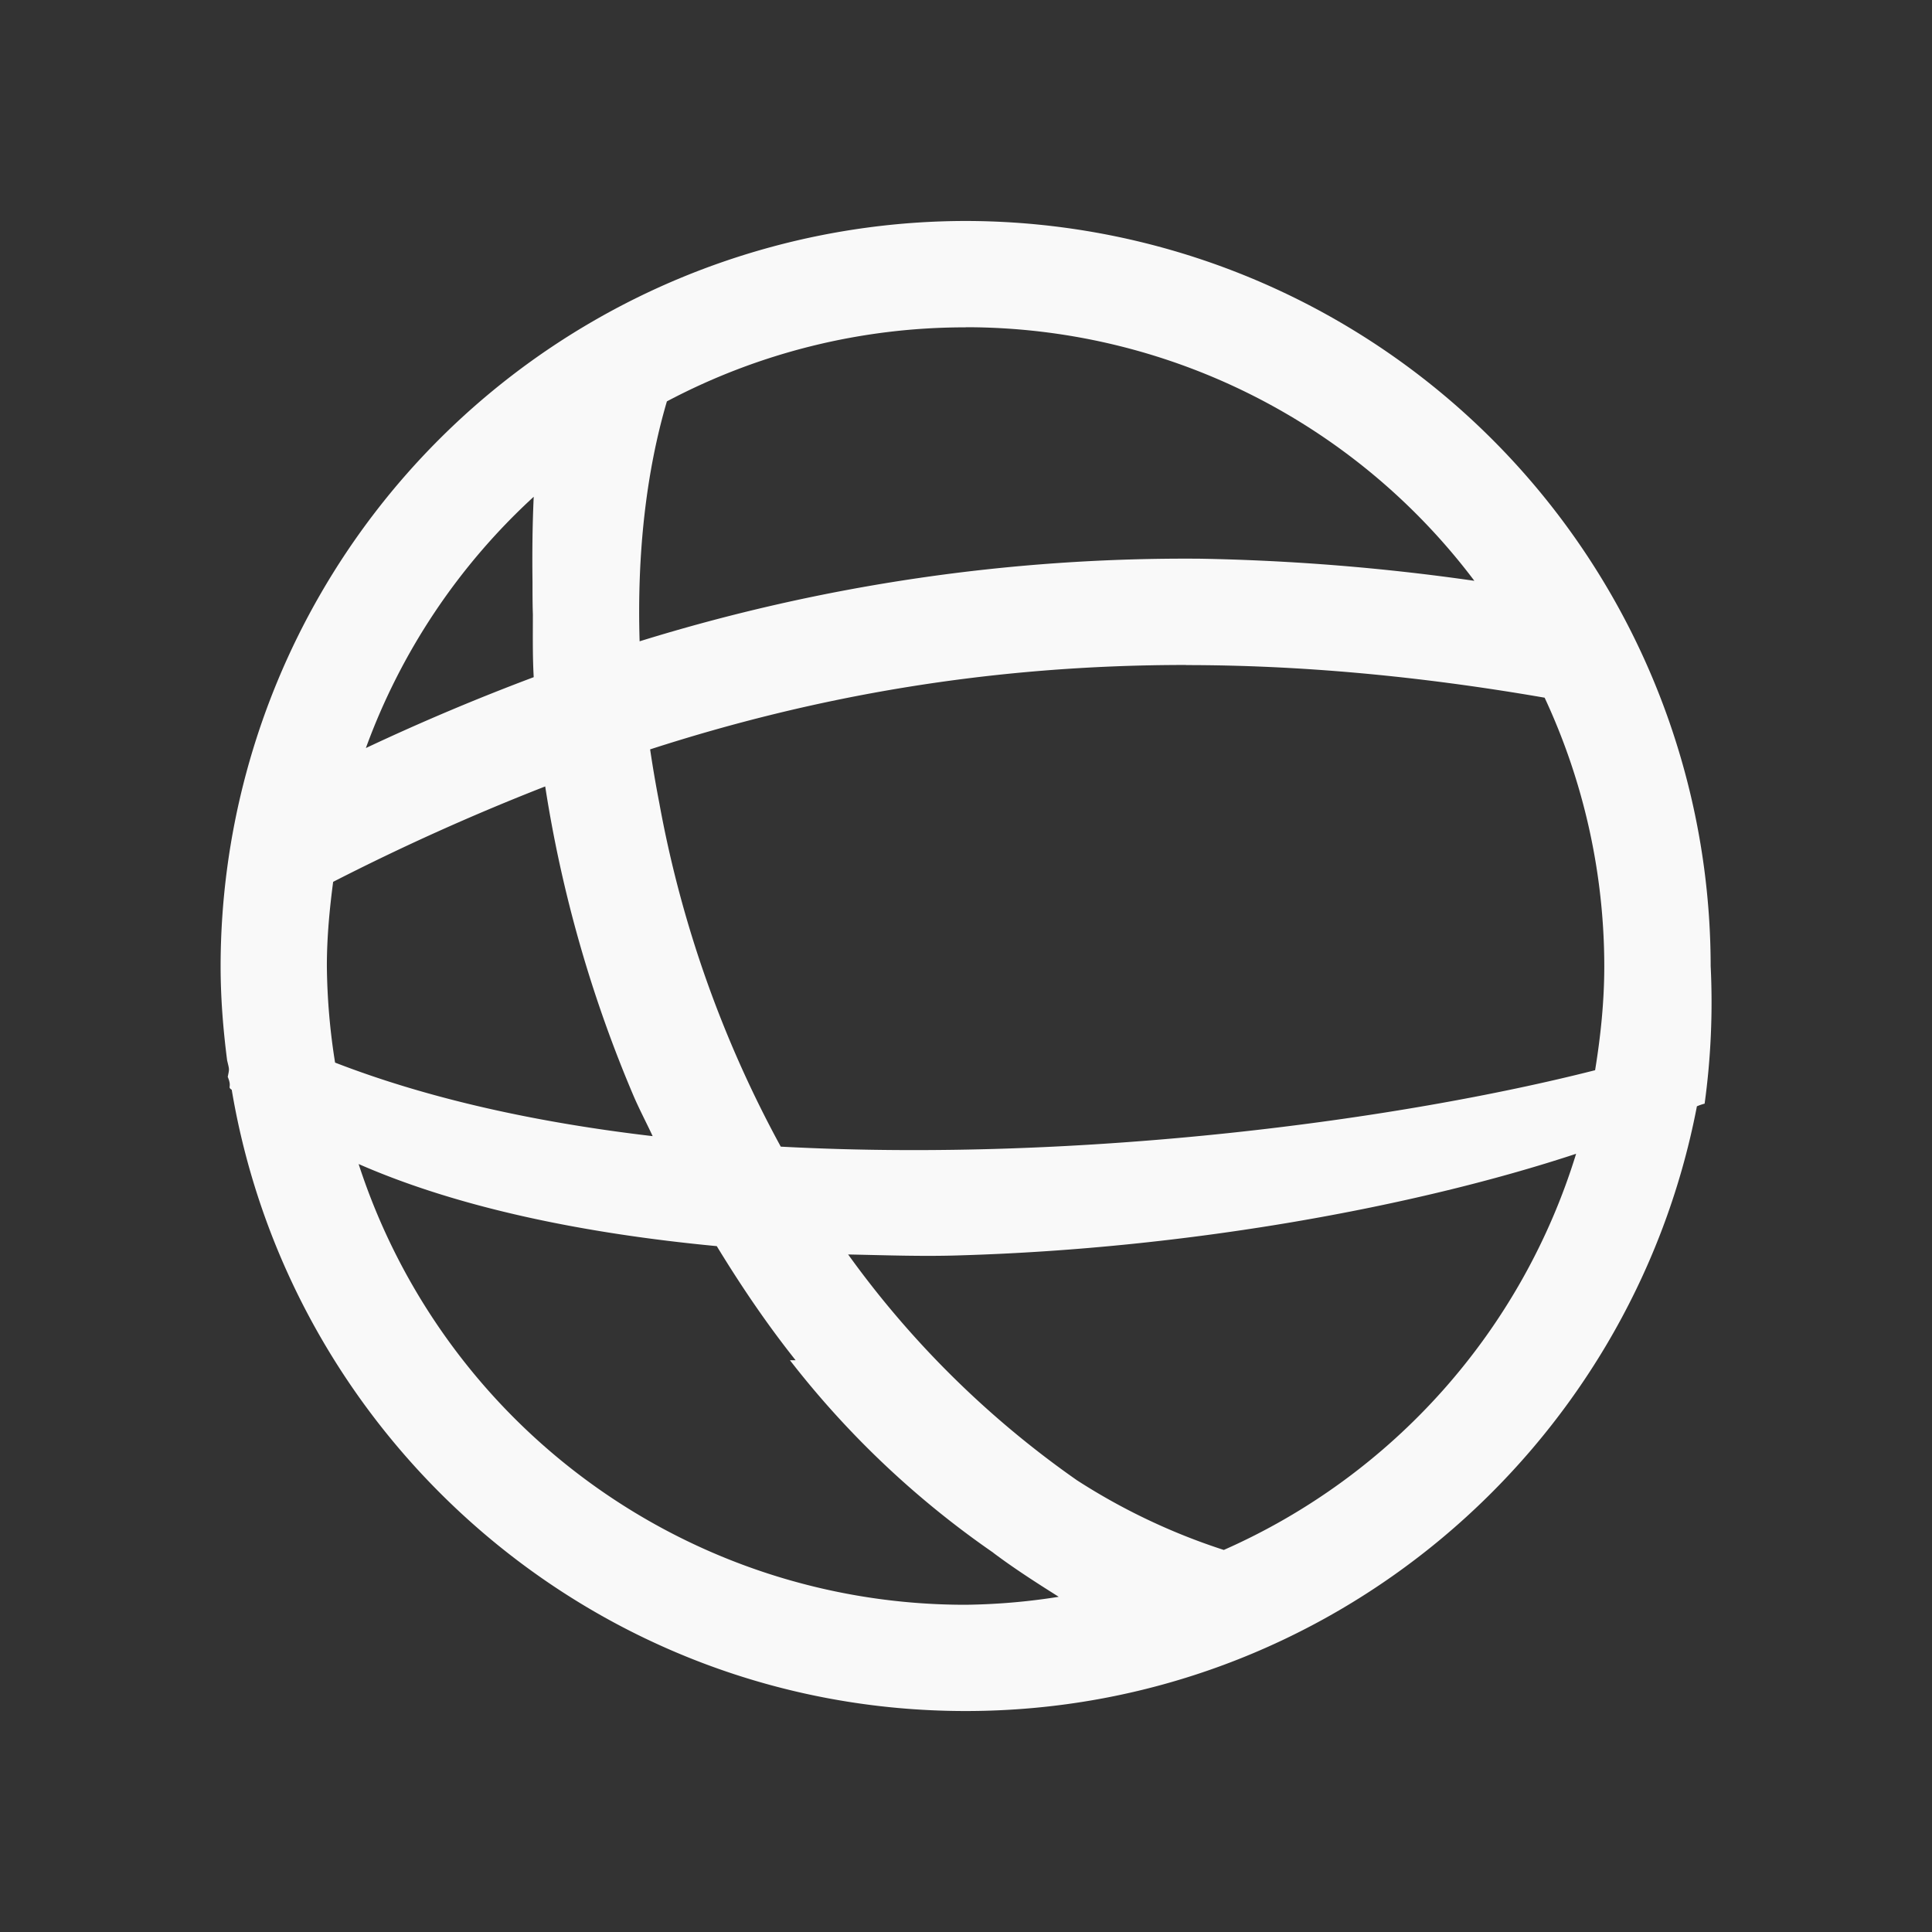 <svg xmlns="http://www.w3.org/2000/svg" viewBox="0 0 16 16" id="svg6">
  <rect x="0" y="0" width="16" height="16" fill="#333333" stroke="none"/>
  <defs id="defs3051">
    <style id="current-color-scheme">
      .ColorScheme-Text {
        color:#f9f9f9;
      }
      .ColorScheme-Highlight {
        color:#E0DFD8;
	  </style>
	</defs>
  <path style="fill:currentColor;fill-opacity:1;stroke:none" 
     d="M 7.997,1.83 A 6.177,6.177 0 0 0 1.827,8 c 0,0.266 0.021,0.525 0.054,0.782 0.019,0.08 0.019,0.067 0.005,0.136 0.038,0.09 -0.006,0.081 0.033,0.107 0.49,2.915 3.025,5.145 6.078,5.145 3.004,0 5.51,-2.16 6.056,-5.008 A 0.439,0.439 0 0 1 14.117,9.14 6.154,6.154 0 0 0 14.167,8 6.176,6.176 0 0 0 7.997,1.83 Z m 0,0.88 A 5.27,5.27 0 0 1 12.21,4.81 18.233,18.233 0 0 0 9.941,4.627 15.26,15.26 0 0 0 5.297,5.311 C 5.275,4.589 5.35,3.911 5.523,3.324 A 5.275,5.275 0 0 1 7.997,2.711 Z M 4.42,4.114 C 4.409,4.35 4.407,4.586 4.41,4.821 c 0,0.09 0,0.18 0.003,0.268 0,0.172 -0.003,0.343 0.007,0.519 A 18.66,18.66 0 0 0 3.03,6.195 5.27,5.27 0 0 1 4.42,4.114 Z m 5.402,1.394 c 0.927,0 1.914,0.087 2.97,0.27 A 5.273,5.273 0 0 1 13.286,8 c 0,0.294 -0.03,0.58 -0.076,0.863 C 11.598,9.273 8.98,9.63 6.466,9.496 A 9.48,9.48 0 0 1 5.46,6.65 10.342,10.342 0 0 1 5.384,6.206 C 6.744,5.766 8.196,5.507 9.822,5.507 Z M 4.515,6.512 A 10.748,10.748 0 0 0 5.244,9.069 C 5.293,9.184 5.352,9.295 5.405,9.409 4.457,9.298 3.56,9.104 2.775,8.8 A 5.327,5.327 0 0 1 2.707,8 c 0,-0.237 0.022,-0.47 0.052,-0.697 a 19.14,19.14 0 0 1 1.756,-0.79 z m 8.538,3.042 a 5.285,5.285 0 0 1 -2.918,3.282 5.196,5.196 0 0 1 -1.216,-0.577 7.932,7.932 0 0 1 -1.895,-1.87 c 0.311,0.006 0.622,0.018 0.937,0.007 1.87,-0.056 3.747,-0.397 5.092,-0.841 z M 2.97,9.64 c 0.826,0.362 1.862,0.575 2.966,0.68 0.2,0.328 0.415,0.646 0.653,0.945 H 6.542 a 7.586,7.586 0 0 0 1.68,1.591 c 0.003,10e-4 0.004,0.004 0.006,0.005 0.173,0.13 0.356,0.247 0.54,0.363 A 5.281,5.281 0 0 1 7.997,13.29 5.28,5.28 0 0 1 2.97,9.64 Z"
  	 class="ColorScheme-Text" />
</svg>
